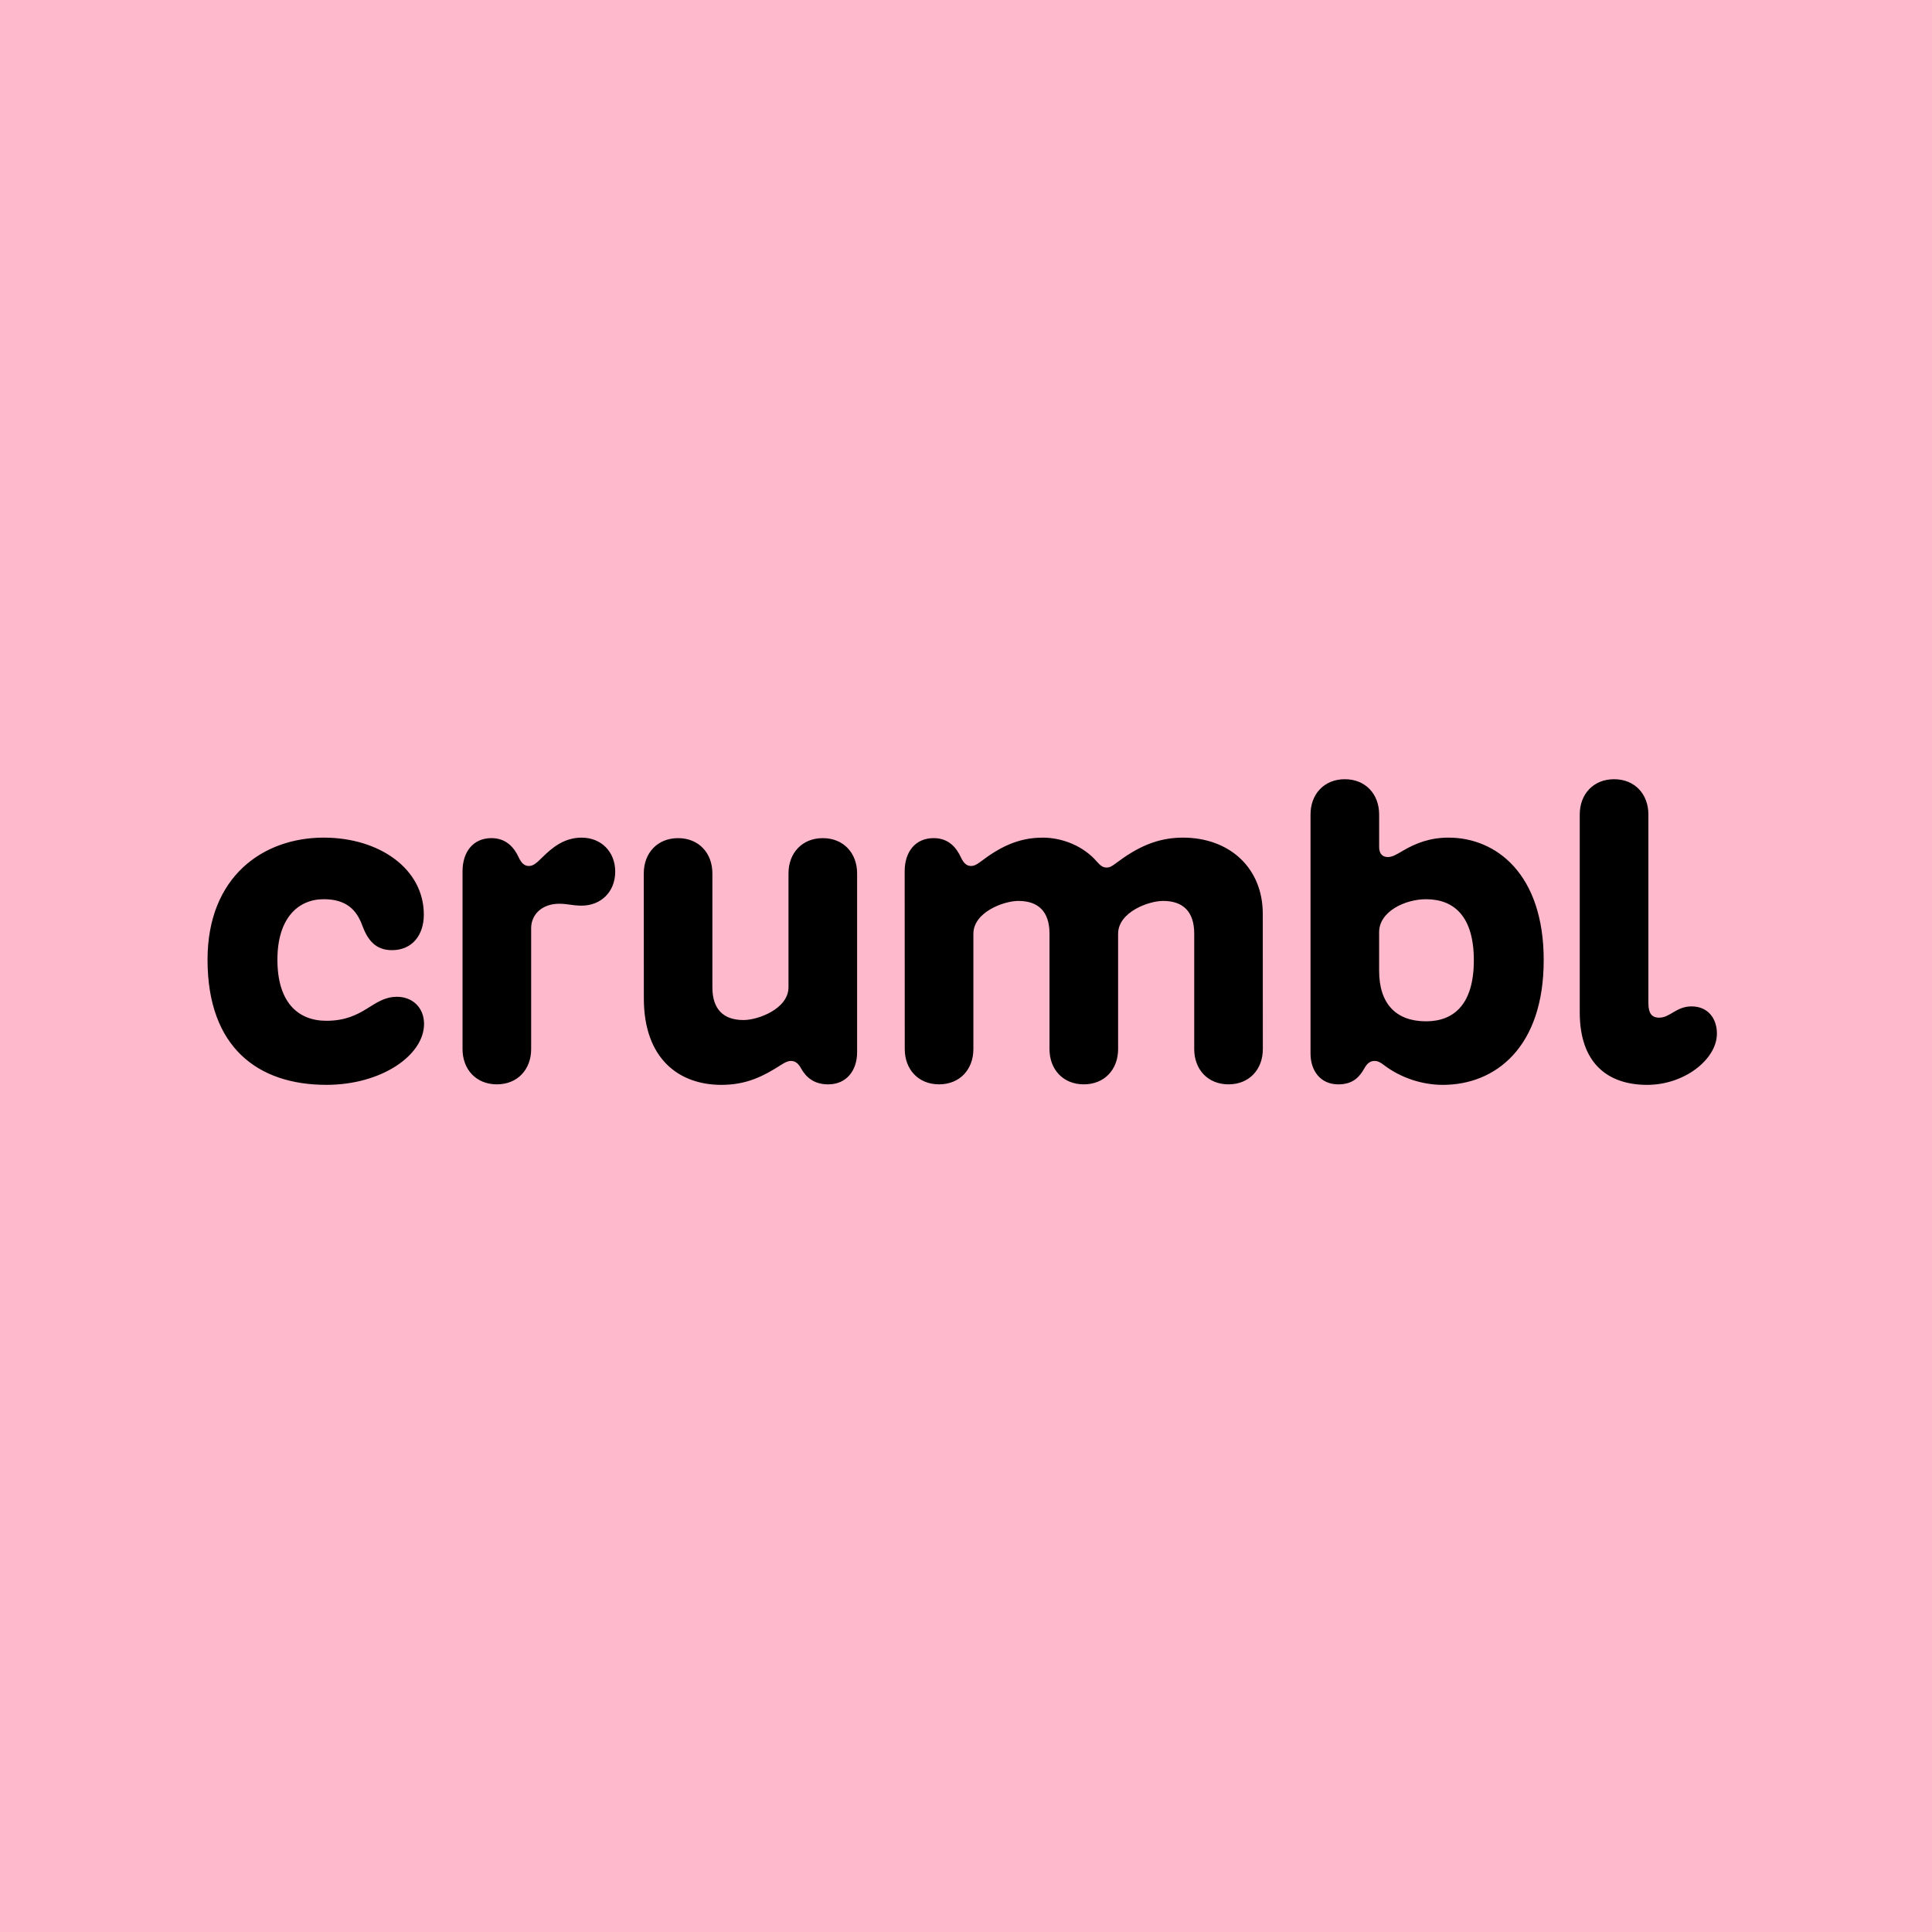 <?xml version="1.0" ?>
<svg xmlns="http://www.w3.org/2000/svg" xmlns:xlink="http://www.w3.org/1999/xlink" viewBox="0 0 1024 1024" version="1.1">
	
    
	<title>brand.app.icon</title>
	
    
	<g id="brand.app.icon" stroke="none" stroke-width="1" fill="none" fill-rule="evenodd">
		
        
		<rect fill="#FFB9CD" x="0" y="0" width="1024" height="1024"/>
		
        
		<g id="Crumbl_Black_RGB" transform="translate(110, 413)" fill="#000000" fill-rule="nonzero">
			
            
			<path d="M799.992,134.918 C799.992,148.244 783.068,162 762.996,162 C742.172,162 727.3,150.553 727.3,123.628 L727.3,18.681 C727.308,7.931 734.498,0 745.493,0 C756.488,0 763.678,7.931 763.678,18.681 L763.678,118.695 C763.678,123.925 765.369,126.384 769.387,126.384 C775.221,126.384 778.44,120.41 786.569,120.41 C794.87,120.41 800,126.329 800,134.918 L799.992,134.918 Z M177.633,41.214 C174.712,44.064 172.864,45.99 170.374,45.99 C168.095,45.99 166.458,44.722 164.876,41.316 C162.581,36.391 158.407,31.224 150.513,31.224 C140.637,31.224 135.155,38.67 135.155,48.77 L135.155,143.045 C135.155,153.795 142.345,161.726 153.34,161.726 C164.335,161.726 171.525,153.795 171.525,143.045 L171.525,78.953 C171.525,71.781 177.21,66.003 186.444,66.003 C190.775,66.003 193.617,67.013 198.246,67.013 C208.56,67.013 216.078,59.637 216.078,48.989 C216.078,38.341 208.56,30.966 198.246,30.966 C188.668,30.966 182.246,36.728 177.641,41.214 L177.633,41.214 Z M97.768,90.603 C108.481,90.603 114.637,82.593 114.637,71.789 C114.637,47.361 90.908,30.958 61.587,30.958 C29.282,30.966 0,51.753 0,95.676 C0,142.097 26.666,161.992 62.981,161.992 C92.255,161.992 114.754,146.294 114.754,129.696 C114.754,121.06 108.63,115.321 100.439,115.321 C87.282,115.321 83.186,128.036 62.981,128.036 C47.905,128.036 37.035,118.217 37.035,95.676 C37.035,73.503 48.132,63.599 61.587,63.599 C73.647,63.599 79.012,69.377 81.941,77.34 C84.901,85.381 89.106,90.603 97.768,90.603 Z M708.192,95.958 C708.192,141.933 682.771,162 654.75,162 C643.598,162 632.258,158.179 623.479,151.477 C621.544,149.997 620.244,149.332 618.451,149.332 C616.407,149.332 614.715,150.397 613.133,153.247 C610.745,157.537 607.26,161.742 599.366,161.742 C589.874,161.742 584.603,154.538 584.603,145.355 L584.603,18.681 C584.603,7.931 591.793,0 602.788,0 C613.783,0 620.973,7.931 620.973,18.681 L620.973,35.937 C620.973,39.672 622.915,41.246 625.57,41.246 C627.958,41.246 629.948,40.032 633.339,38.036 C640.41,33.87 647.944,30.958 657.757,30.958 C682.88,30.958 708.2,50.07 708.2,95.95 L708.192,95.958 Z M671.165,95.958 C671.165,72.885 660.819,63.607 645.822,63.607 C634.654,63.607 620.965,70.16 620.965,81.051 L620.965,101.517 C620.965,119.204 630.128,128.318 645.822,128.318 C660.811,128.318 671.165,119.04 671.165,95.966 L671.165,95.958 Z M272.347,162 C285.559,162 294.424,157.569 304.198,151.281 C306.555,149.763 307.918,149.324 309.202,149.324 C311.324,149.324 312.985,150.389 314.567,153.239 C316.955,157.529 321.035,161.734 328.929,161.734 C338.805,161.734 344.287,154.249 344.287,144.697 L344.287,49.913 C344.287,39.163 337.098,31.232 326.102,31.232 C315.107,31.232 307.918,39.163 307.918,49.913 L307.918,110.224 C307.918,121.694 291.816,127.644 284.086,127.644 C273.389,127.644 267.578,121.882 267.578,110.294 L267.578,49.913 C267.578,39.163 260.396,31.232 249.401,31.232 C238.406,31.232 231.216,39.163 231.216,49.913 L231.248,116.15 C231.248,148.134 249.816,162 272.339,162 L272.347,162 Z M442.619,30.966 C429.407,30.966 419.547,36.258 409.774,43.681 C407.416,45.474 406.054,45.99 404.769,45.99 C402.443,45.99 400.846,44.714 399.256,41.316 C396.86,36.196 392.772,31.224 384.854,31.224 C374.978,31.224 369.496,38.67 369.496,48.77 L369.543,143.045 C369.543,153.795 376.733,161.726 387.728,161.726 C398.723,161.726 405.913,153.795 405.913,143.045 L405.913,81.928 C405.913,70.458 422.014,64.507 429.744,64.507 C440.442,64.507 446.253,70.27 446.253,81.857 L446.253,143.045 C446.253,153.795 453.442,161.726 464.437,161.726 C475.433,161.726 482.622,153.795 482.622,143.045 L482.622,81.928 C482.622,70.458 498.723,64.507 506.453,64.507 C517.151,64.507 522.962,70.27 522.962,81.857 L522.962,143.045 C522.962,153.795 530.151,161.726 541.147,161.726 C552.142,161.726 559.331,153.795 559.331,143.045 L559.3,71.327 C559.3,47.243 541.93,30.958 516.916,30.958 C502.804,30.958 492.122,36.54 481.682,44.37 C479.113,46.296 478.166,46.805 476.474,46.805 C474.454,46.805 473.107,45.685 471.392,43.704 C464.116,35.264 452.886,30.958 442.619,30.958 L442.619,30.966 Z" id="Shape"/>
			
        
		</g>
		
    
	</g>
	

</svg>
